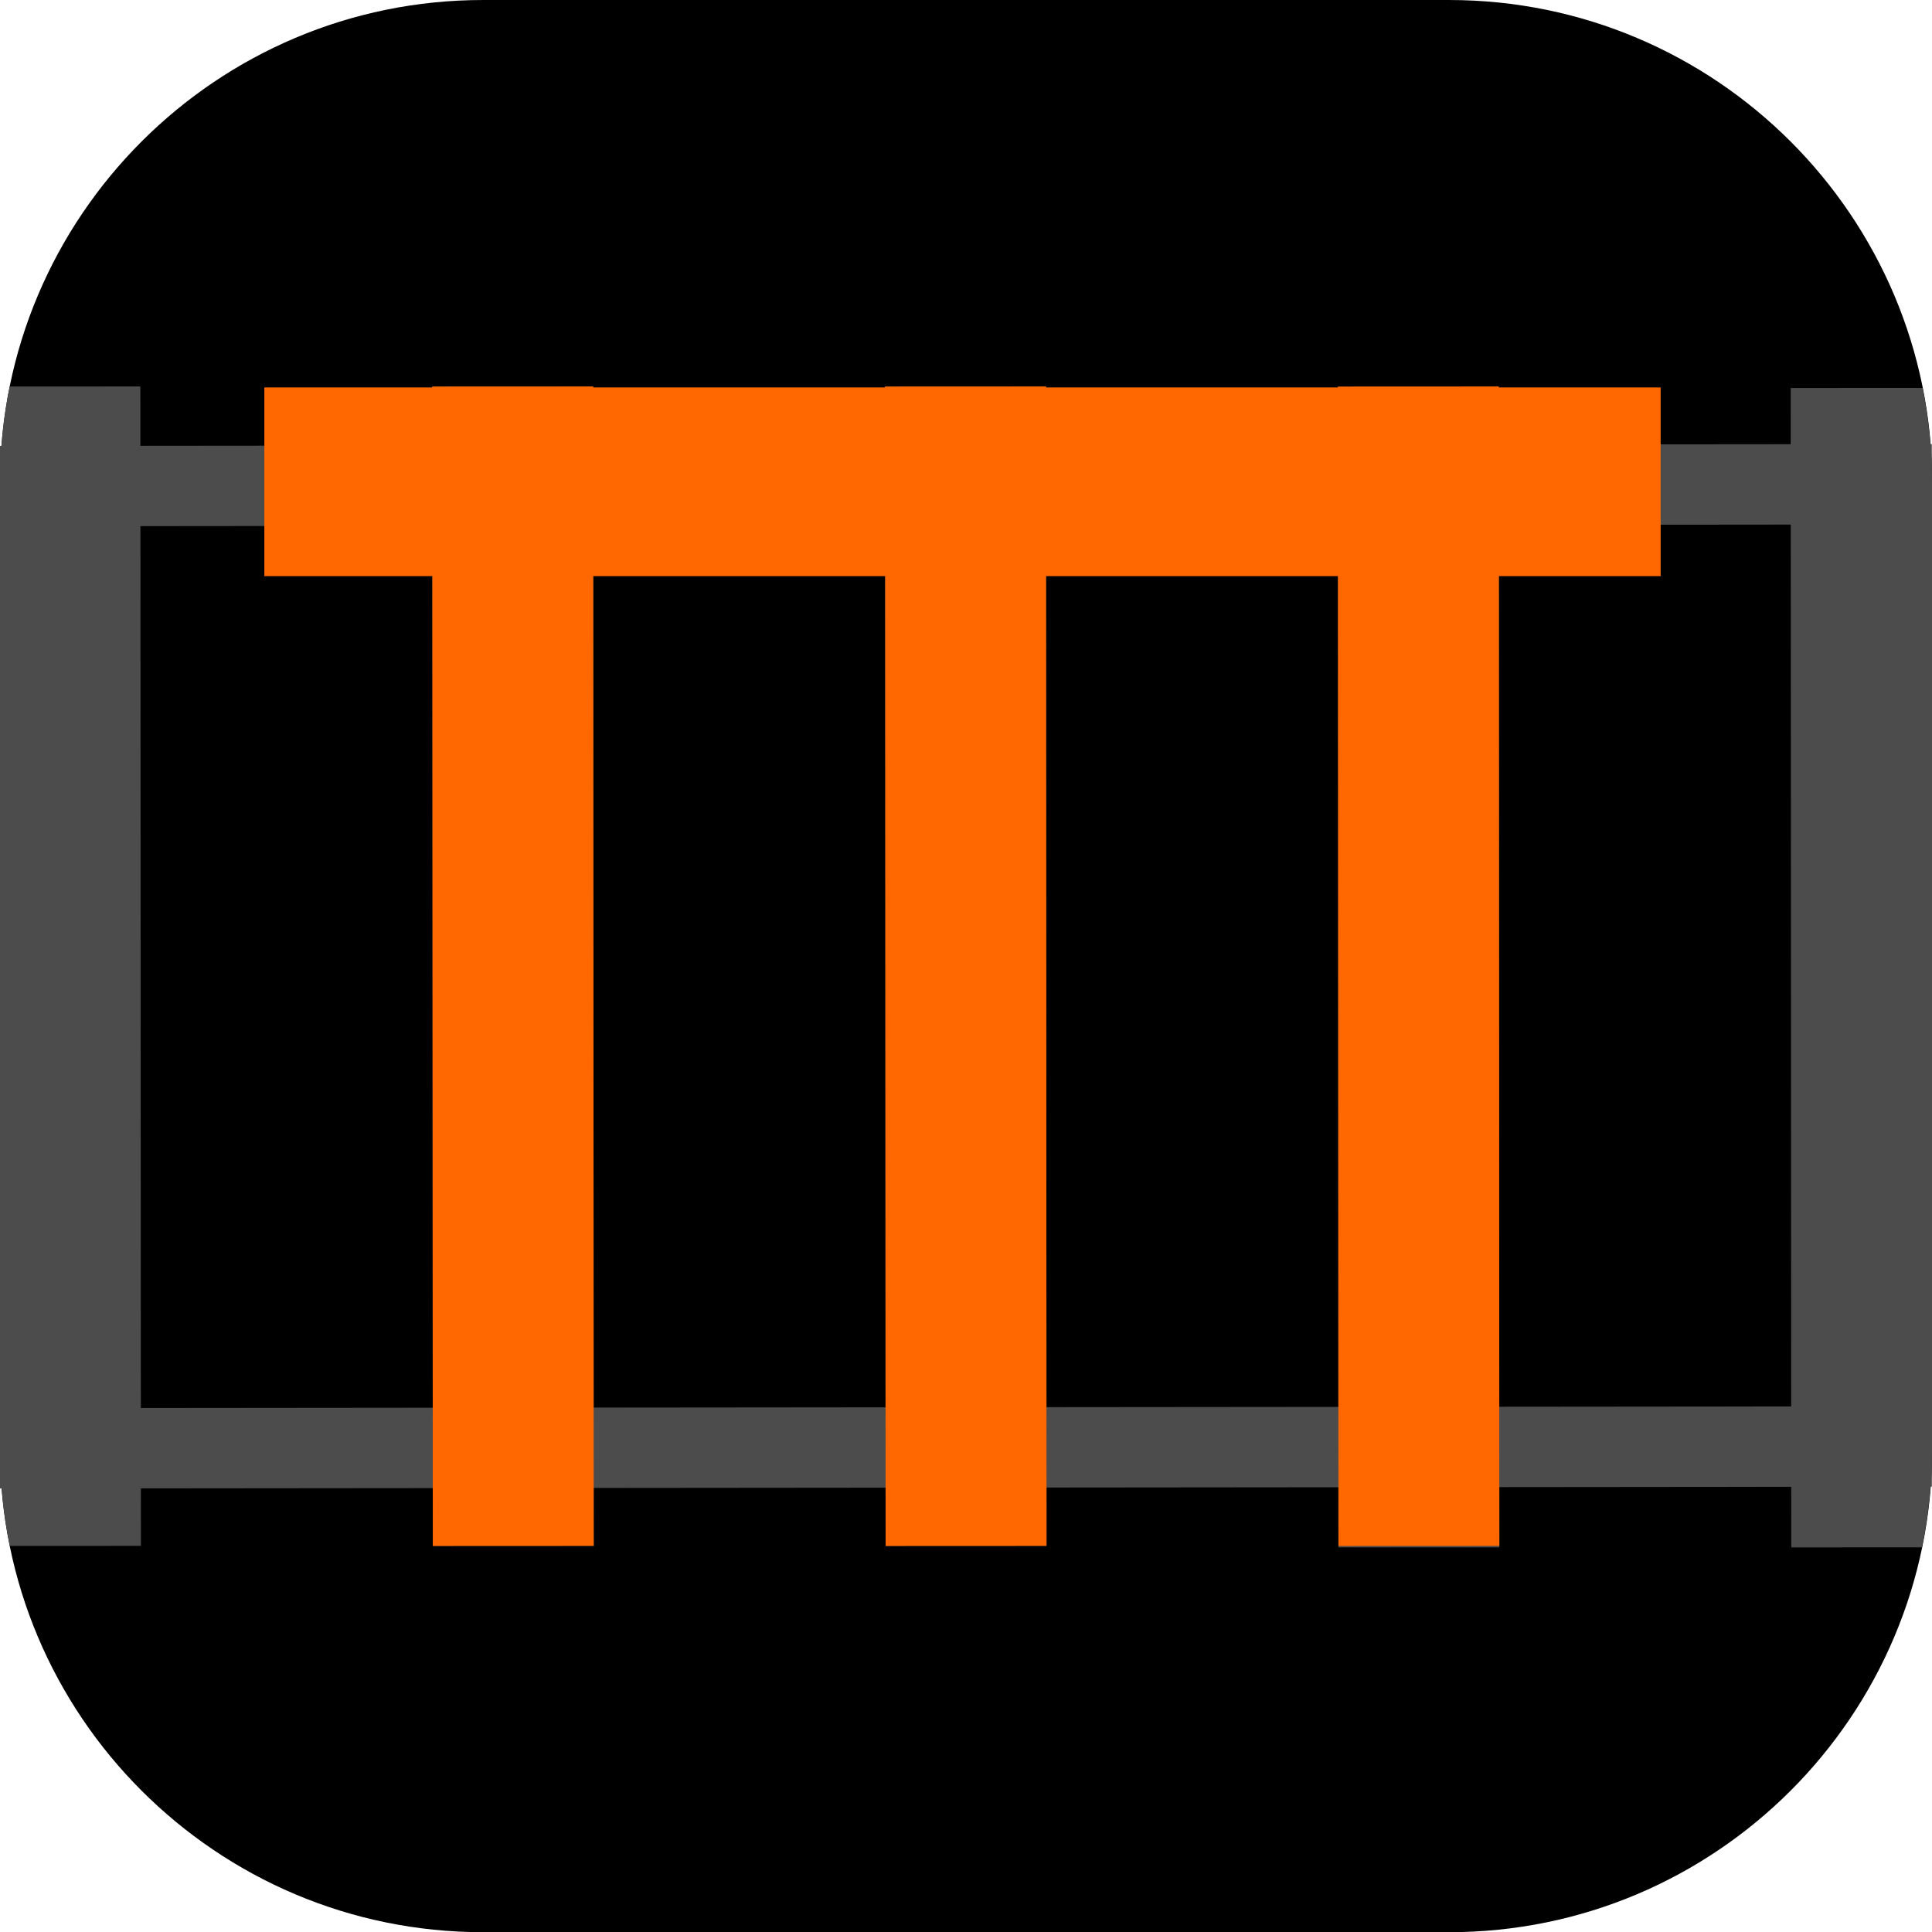 <?xml version="1.0" encoding="UTF-8" standalone="no"?>
<!DOCTYPE svg PUBLIC "-//W3C//DTD SVG 1.1//EN" "http://www.w3.org/Graphics/SVG/1.1/DTD/svg11.dtd">
<svg width="100%" height="100%" viewBox="0 0 1024 1024" version="1.1" xmlns="http://www.w3.org/2000/svg" xmlns:xlink="http://www.w3.org/1999/xlink" xml:space="preserve" xmlns:serif="http://www.serif.com/" style="fill-rule:evenodd;clip-rule:evenodd;stroke-linejoin:round;stroke-miterlimit:2;">
    <g transform="matrix(1.045,0,0,1.045,-20.898,-41.796)">
        <path d="M1000,285C1000,149.781 890.219,40 755,40L265,40C129.781,40 20,149.781 20,285L20,775C20,910.219 129.781,1020 265,1020L755,1020C890.219,1020 1000,910.219 1000,775L1000,285Z"/>
    </g>
    <g id="Layer2">
        <g>
            <g id="Tracks-and-Ts" serif:id="Tracks and Ts">
                <g id="Ties">
                    <clipPath id="_clip1">
                        <path d="M1024,256C1024,114.71 909.29,0 768,0L256,0C114.71,0 0,114.71 0,256L0,768C0,909.29 114.71,1024 256,1024L768,1024C909.29,1024 1024,909.29 1024,768L1024,256Z"/>
                    </clipPath>
                    <g clip-path="url(#_clip1)">
                        <g transform="matrix(0.001,2.119,-2.132,0.001,980.41,-600.588)">
                            <rect x="380" y="200" width="290" height="40" style="fill:rgb(76,76,76);"/>
                        </g>
                        <g transform="matrix(0.001,2.119,-2.132,0.001,500.41,-600.588)">
                            <rect x="380" y="200" width="290" height="40" style="fill:rgb(76,76,76);"/>
                        </g>
                        <g transform="matrix(0.001,2.119,-2.132,0.001,740.41,-600.588)">
                            <rect x="380" y="200" width="290" height="40" style="fill:rgb(76,76,76);"/>
                        </g>
                        <g transform="matrix(0.001,2.119,-2.132,0.001,1220.41,-599.816)">
                            <rect x="380" y="200" width="290" height="40" style="fill:rgb(76,76,76);"/>
                        </g>
                        <g transform="matrix(0.001,2.119,-2.132,0.001,1460.41,-599.816)">
                            <rect x="380" y="200" width="290" height="40" style="fill:rgb(76,76,76);"/>
                        </g>
                    </g>
                </g>
                <g id="Rails" transform="matrix(1,0,0,1,0,-5)">
                    <g transform="matrix(-1.067,0.001,-0.001,-1.065,1066.81,495.931)">
                        <rect x="40" y="200" width="960" height="40" style="fill:rgb(76,76,76);"/>
                    </g>
                    <g transform="matrix(-1.067,0.001,-0.001,-1.065,1066.81,1005.93)">
                        <rect x="40" y="200" width="960" height="40" style="fill:rgb(76,76,76);"/>
                    </g>
                </g>
                <g id="Ts">
                    <g transform="matrix(0.001,2.119,-2.132,0.001,980.41,-600.588)">
                        <rect x="380" y="200" width="290" height="40" style="fill:rgb(255,104,0);"/>
                    </g>
                    <g transform="matrix(0.001,2.119,-2.132,0.001,1220.41,-600.588)">
                        <rect x="380" y="200" width="290" height="40" style="fill:rgb(255,104,0);"/>
                    </g>
                    <g transform="matrix(0.001,2.119,-2.132,0.001,740.41,-600.588)">
                        <rect x="380" y="200" width="290" height="40" style="fill:rgb(255,104,0);"/>
                    </g>
                    <g transform="matrix(2.552,2.34381e-16,-4.21004e-16,2.5,-829.655,-294.65)">
                        <rect x="380" y="200" width="290" height="40" style="fill:rgb(255,104,0);"/>
                    </g>
                </g>
            </g>
        </g>
    </g>
</svg>

